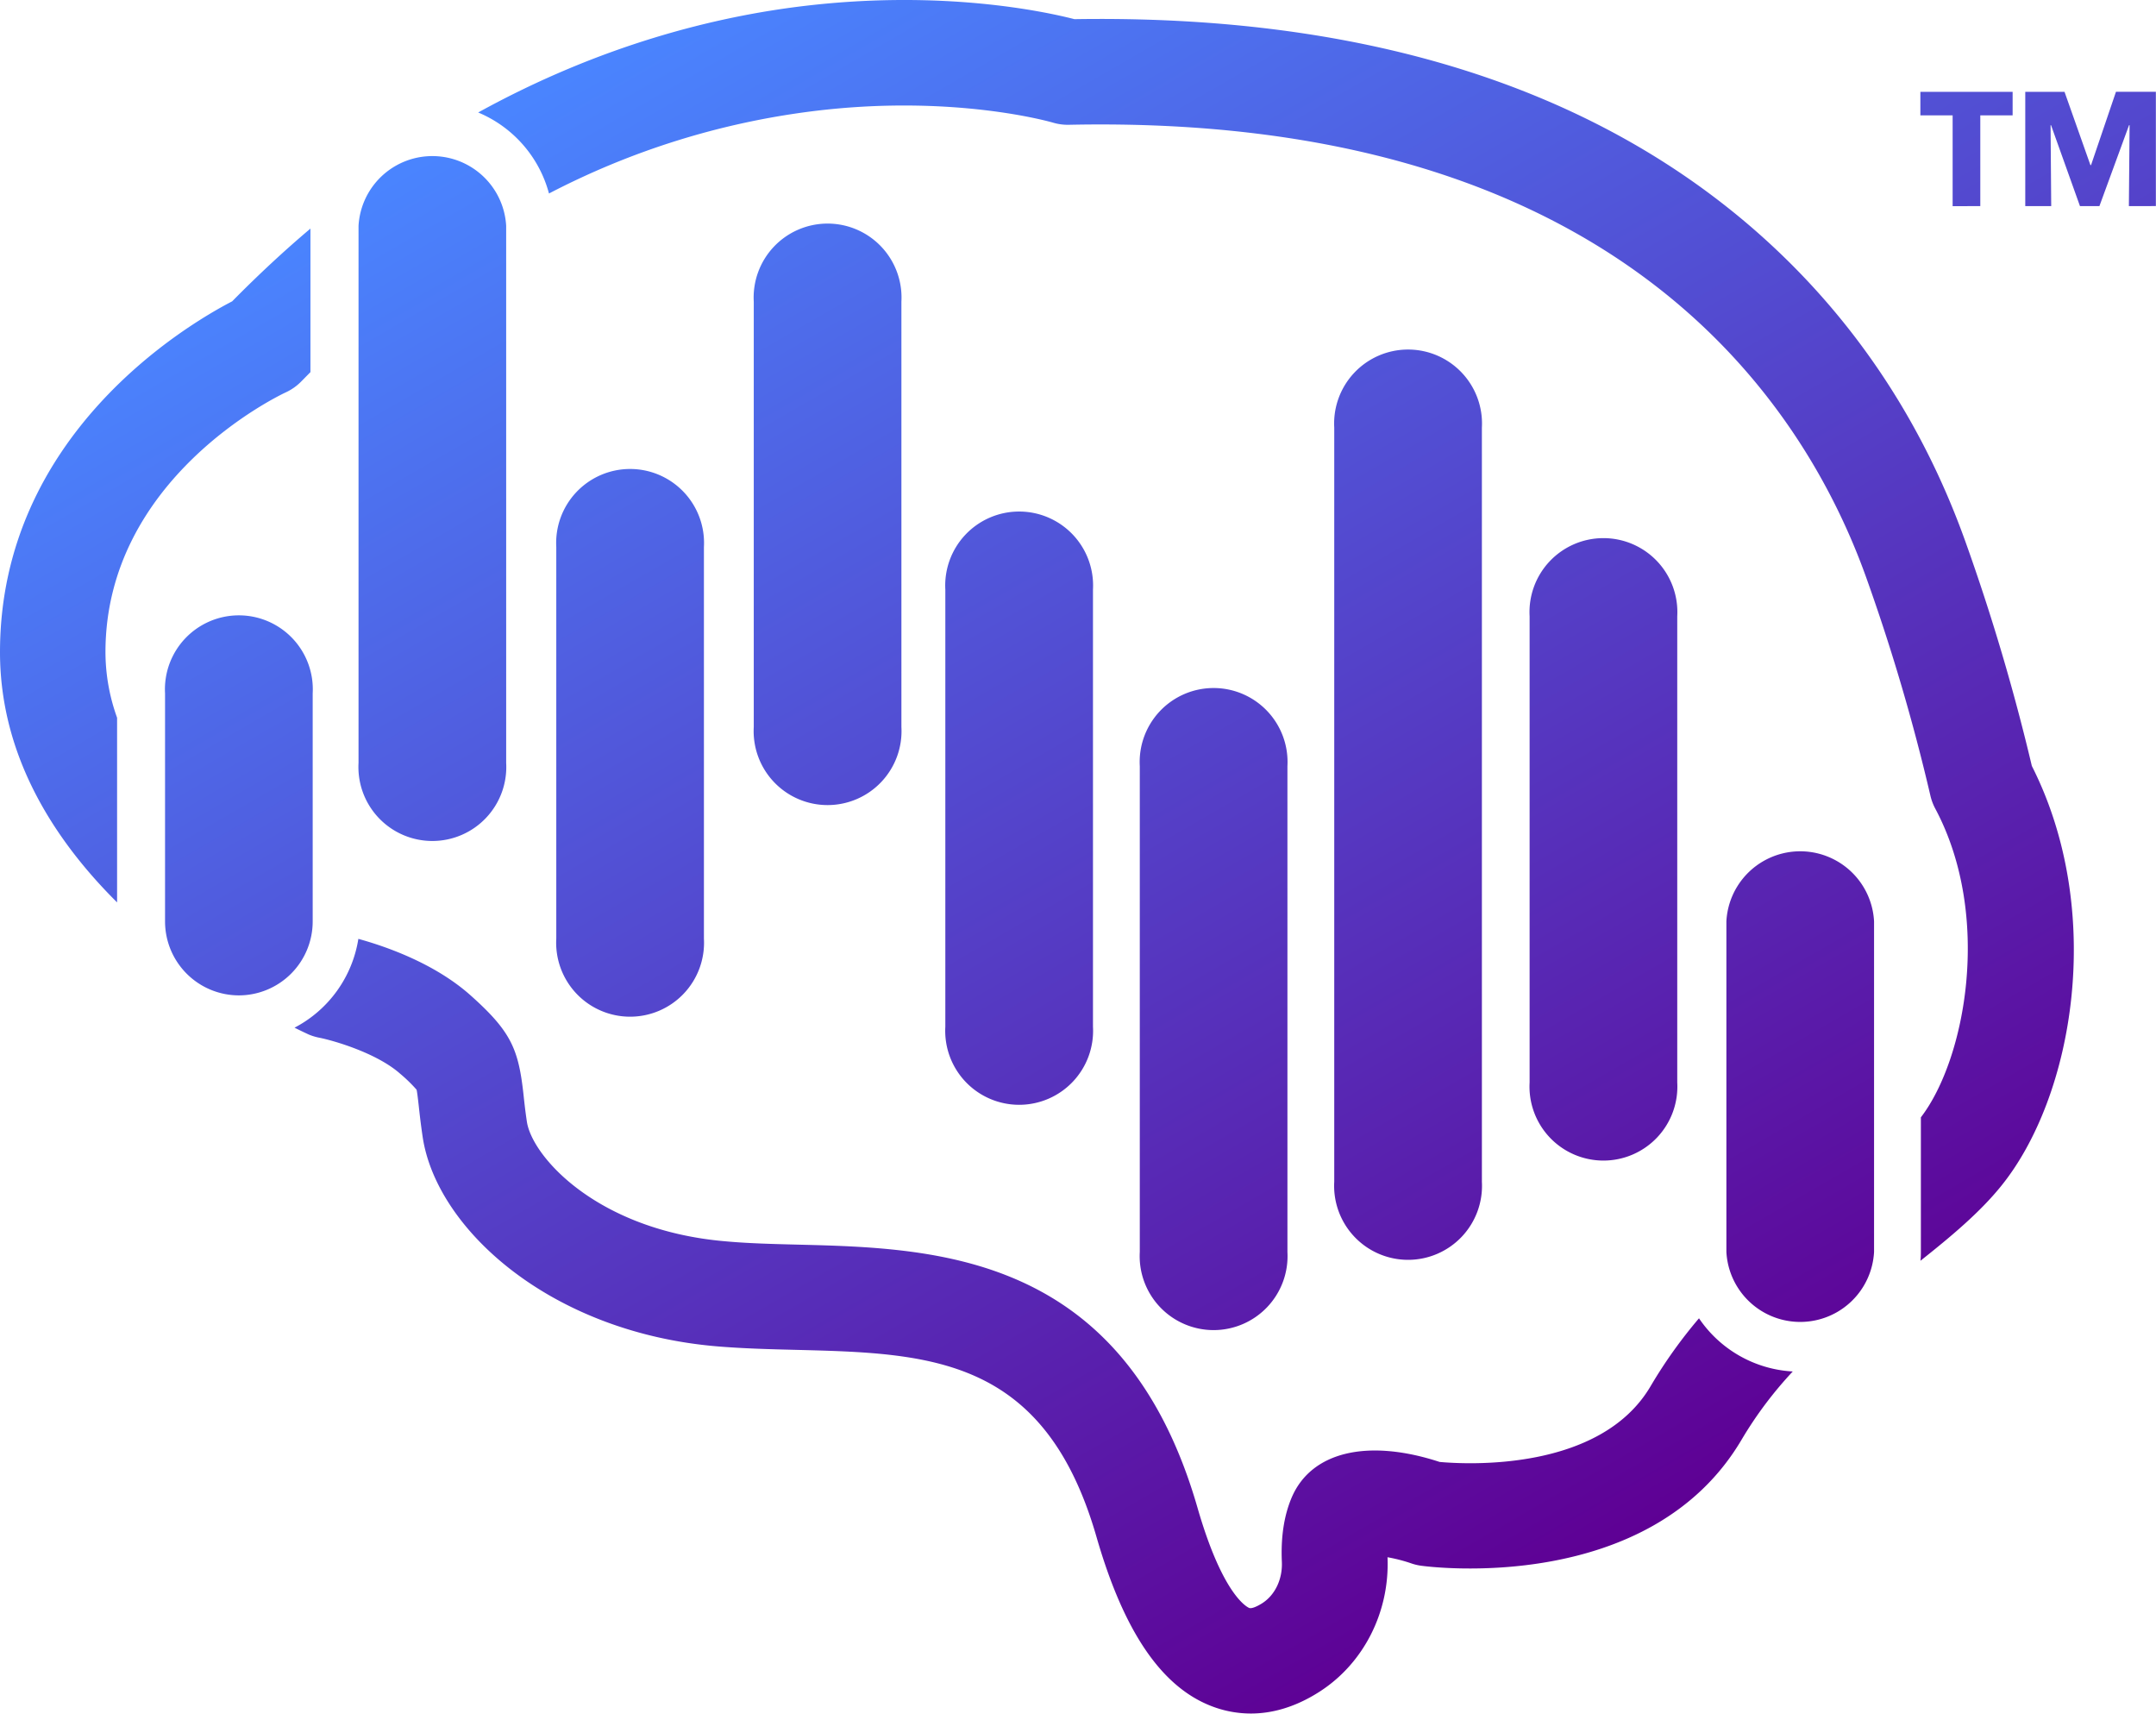 <svg xmlns="http://www.w3.org/2000/svg" xmlns:xlink="http://www.w3.org/1999/xlink" viewBox="0 0 641.51 509.8"><defs><style>.cls-1{fill:url(#linear-gradient);}</style><linearGradient id="linear-gradient" x1="506.95" y1="445.19" x2="237.49" y2="-21.51" gradientUnits="userSpaceOnUse"><stop offset="0" stop-color="#5e0094"/><stop offset="1" stop-color="#4a85ff"/></linearGradient></defs><g id="Layer_2" data-name="Layer 2"><g id="Layer_1-2" data-name="Layer 1"><path class="cls-1" d="M71.11,296.1a22,22,0,0,1-22-22V206.29a22,22,0,1,1,43.93,0v67.84A22,22,0,0,1,71.11,296.1Zm79.5-69.17V67.19a22,22,0,0,0-43.93,0V226.93a22,22,0,1,0,43.93,0Zm58.84,52.27V162.75a22,22,0,1,0-43.93,0V279.2a22,22,0,1,0,43.93,0Zm58.76-62.95V89.75a22,22,0,1,0-43.93,0v126.5a22,22,0,1,0,43.93,0Zm57,89.16v-130a22,22,0,1,0-43.93,0v130a22,22,0,1,0,43.93,0Zm57.86,67V227.91a22,22,0,1,0-43.93,0V372.43a22,22,0,1,0,43.93,0Zm57.86-20.9V127.22a22,22,0,1,0-43.93,0V351.53a22,22,0,1,0,43.93,0ZM499.06,322V183.32a22,22,0,1,0-43.93,0V322a22,22,0,1,0,43.93,0Zm58.56,50.39v-98.3a22,22,0,0,0-43.94,0v98.3a22,22,0,0,0,43.94,0Zm46.93-144.61a626.26,626.26,0,0,0-19.7-66.53C571.44,123.74,549.72,92,520.28,66.86,471.11,24.93,403.64,4.34,319.69,5.7c-8.88-2.28-39.21-8.81-80.3-3.94-26.37,3.13-60.5,11.53-97.11,31.7a36.27,36.27,0,0,1,21.07,24.1,231.94,231.94,0,0,1,78.24-24.45c42-5.28,71.31,3.26,71.61,3.34a15.58,15.58,0,0,0,4.85.67c163.33-3.43,218.76,83,237.25,134.72a589.85,589.85,0,0,1,19.06,64.74,15.77,15.77,0,0,0,1.49,4c17,31.92,9,74.48-4.3,91.8V372c0,1,0,2-.13,3.05,9.13-7.24,17.58-14.31,23.91-22.11C617.07,326.22,626.53,271.17,604.55,227.82ZM34.84,213.51A57.78,57.78,0,0,1,31.38,194c0-51.65,51.47-76.26,53.61-77.26a15.62,15.62,0,0,0,4.74-3.36l2.64-2.68V68Q80.71,77.84,69.08,89.64C55.56,96.64,0,129.4,0,194c0,30.88,16.12,55.84,34.84,74.44ZM505.53,392.16a143.15,143.15,0,0,0-14.36,20.13c-15,25.64-55.1,23.3-62.81,22.6-21.4-7-38.16-3.06-44,10.53-2.29,5.36-3.28,11.8-2.95,19.15.24,5.16-2,9.89-5.84,12.35-1.3.83-3.09,1.7-3.86,1.41-.31-.12-7.72-3.19-15.38-29.76-21.86-75.87-77.88-77.29-118.78-78.32-7.69-.19-14.95-.37-21.79-1-38-3.26-57.48-25.18-59-35.64-.48-3.22-.76-5.8-1-8.07-1.5-13.49-3.65-18.69-15.84-29.53-10.72-9.53-25.36-14.54-33.29-16.72a36.16,36.16,0,0,1-19,26.42c2.27,1.13,3.74,1.8,4.16,2a15.85,15.85,0,0,0,3.3,1c4,.8,17,4.49,24,10.72a44,44,0,0,1,4.87,4.74c.19.86.43,2.95.64,4.82.26,2.42.6,5.42,1.16,9.2,4.06,27.29,37.86,58.05,87.4,62.3,7.79.66,15.86.87,23.68,1.06,39.66,1,73.92,1.87,89.42,55.64,8.14,28.25,19.41,44.75,34.45,50.43a32.52,32.52,0,0,0,11.48,2.11c5.88,0,12.81-1.62,20.35-6.44,13.23-8.44,21-23.78,20.31-40.05a47.38,47.38,0,0,1,6.94,1.78,15.23,15.23,0,0,0,3.1.75c2.77.38,68.21,8.73,95.42-37.68a116.76,116.76,0,0,1,15.12-20.11A36.1,36.1,0,0,1,505.53,392.16Zm83.7-357.84v27H581v-27H571.4v-7h27.45v7Zm44.21,27,.21-24.08h-.16l-8.82,24.08h-5.78l-8.61-24.08h-.14l.19,24.08h-7.72v-34h11.68L622,49.12h.18l7.42-21.82h11.87v34Z"/></g></g></svg>